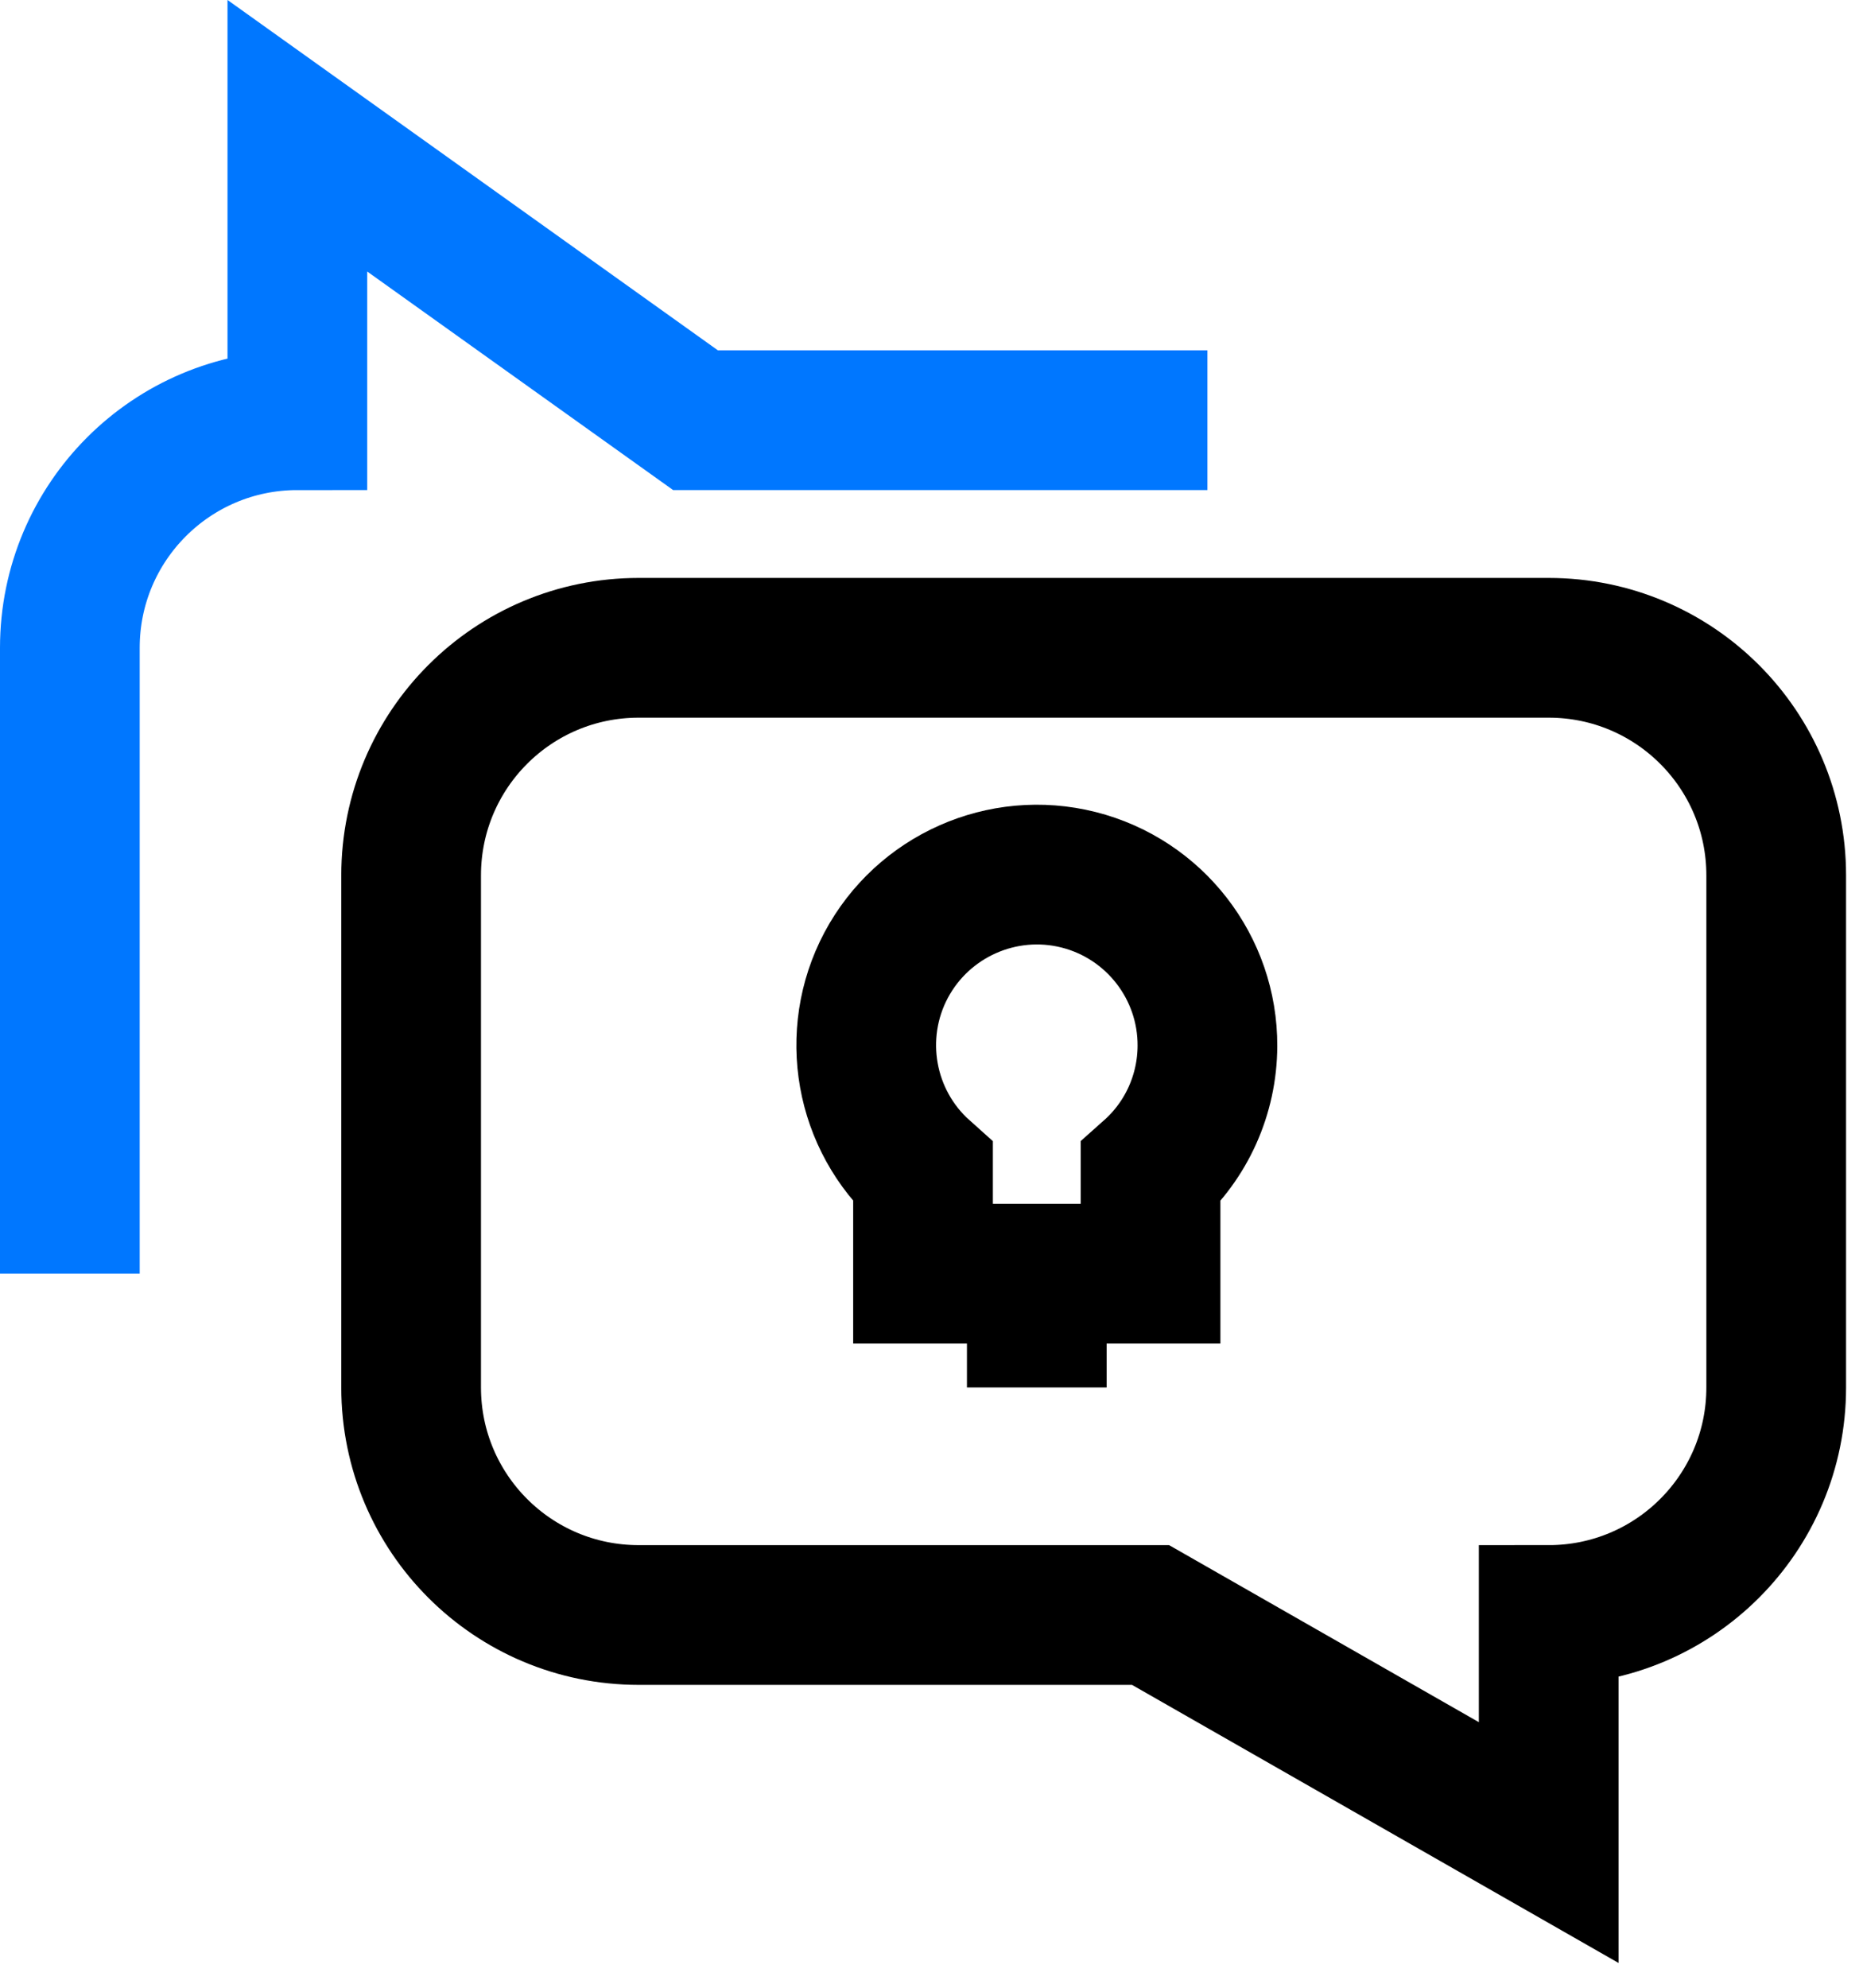 <svg width="75" height="80" viewBox="0 0 75 80" fill="none" xmlns="http://www.w3.org/2000/svg">
<g clip-path="url(#clip0_338_14)">
<path d="M62.347 26.072C67.408 26.072 71.506 30.169 71.506 35.231V55.839C71.506 60.901 67.408 64.998 62.347 64.998V74.157L46.318 64.998H25.71C20.648 64.998 16.551 60.901 16.551 55.839V35.231C16.551 30.169 20.648 26.072 25.71 26.072H62.347Z" stroke="black" stroke-width="5.624"/>
<path d="M2.812 51.259V26.072C2.812 21.01 6.91 16.912 11.971 16.912V5.463L28 16.912H48.608" stroke="#0077FF" stroke-width="5.624"/>
<path d="M48.608 42.1C48.624 38.943 46.479 36.179 43.418 35.407C40.357 34.636 37.159 36.058 35.673 38.846C34.194 41.634 34.805 45.081 37.159 47.186V51.259H46.318V47.186C47.772 45.892 48.6 44.044 48.608 42.1V42.1Z" stroke="black" stroke-width="5.624"/>
<path d="M41.739 51.259V55.839" stroke="black" stroke-width="5.624"/>
</g>
<defs>
<clipPath id="clip0_338_14">
<rect width="74.318" height="79.002" fill="white"/>
</clipPath>
</defs>
</svg>
